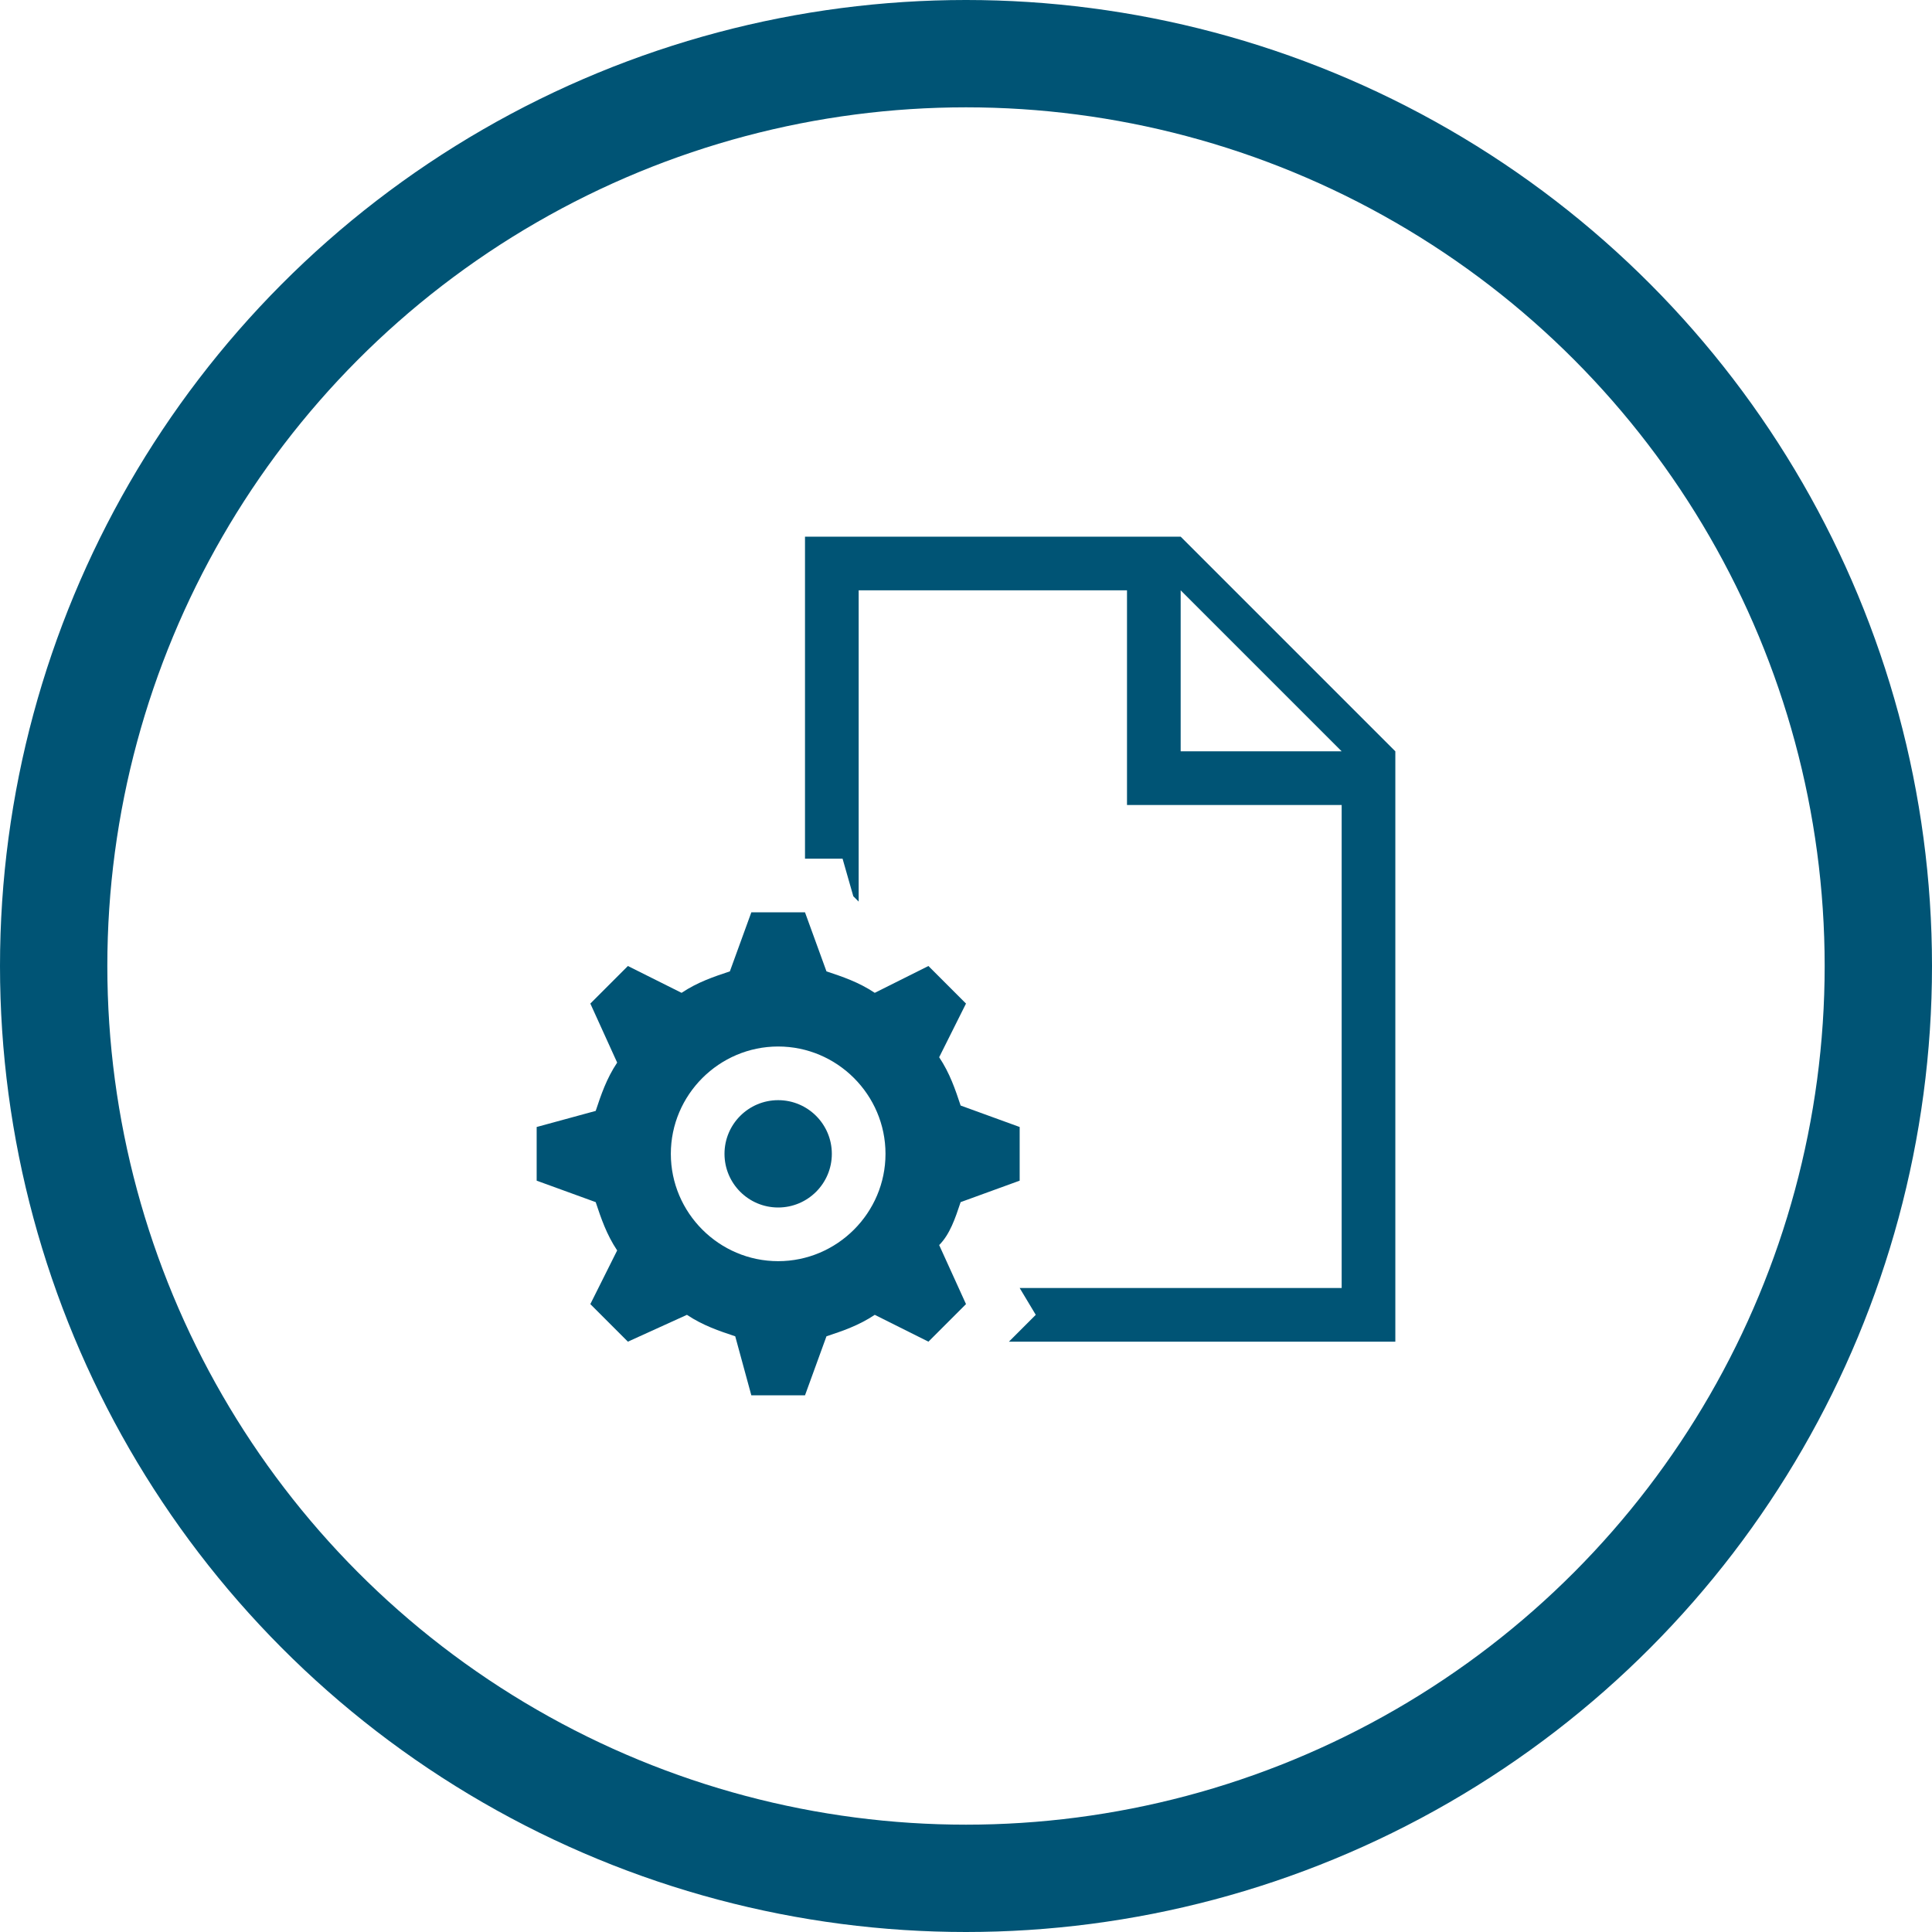 <svg viewBox="0 0 36 36" xmlns="http://www.w3.org/2000/svg" xmlns:xlink="http://www.w3.org/1999/xlink" width="99" height="99" fill="none">
	<rect id="type=project" width="36" height="36" x="0" y="0" />
	<circle id="Эллипс 16" cx="18" cy="18" r="17" stroke="rgb(0,84,117)" stroke-width="2" />
	<path id="Слияние" d="M22 10L15 10L15 16L15.7 16L15.9 16.7L16 16.8L16 11L21 11L21 15L25 15L25 24L19 24L19.3 24.5L18.8 25L26 25L26 14L22 10ZM22 14L22 11L25 14L22 14ZM19 22L17.9 22.4C17.8 22.7 17.7 23 17.5 23.2L18 24.3L17.3 25L16.3 24.5C16 24.7 15.7 24.8 15.4 24.9L15 26L14 26L13.7 24.9C13.4 24.8 13.1 24.7 12.8 24.5L11.7 25L11 24.3L11.5 23.3C11.3 23 11.2 22.7 11.1 22.4L10 22L10 21L11.1 20.7C11.2 20.4 11.3 20.1 11.5 19.8L11 18.7L11.7 18L12.7 18.5C13 18.3 13.3 18.2 13.6 18.1L14 17L15 17L15.4 18.1C15.7 18.2 16 18.3 16.3 18.5L17.3 18L18 18.7L17.5 19.7C17.7 20 17.8 20.3 17.9 20.6L19 21L19 22ZM12.5 21.5C12.5 22.6 13.4 23.5 14.5 23.5C15.6 23.5 16.5 22.6 16.5 21.5C16.5 20.4 15.6 19.5 14.5 19.5C13.4 19.5 12.5 20.4 12.5 21.5ZM15.5 21.5C15.5 22.052 15.052 22.5 14.5 22.5C13.948 22.5 13.5 22.052 13.5 21.5C13.5 20.948 13.948 20.5 14.5 20.5C15.052 20.5 15.5 20.948 15.5 21.5Z" fill="rgb(0,84,117)" fill-rule="evenodd" />
</svg>
